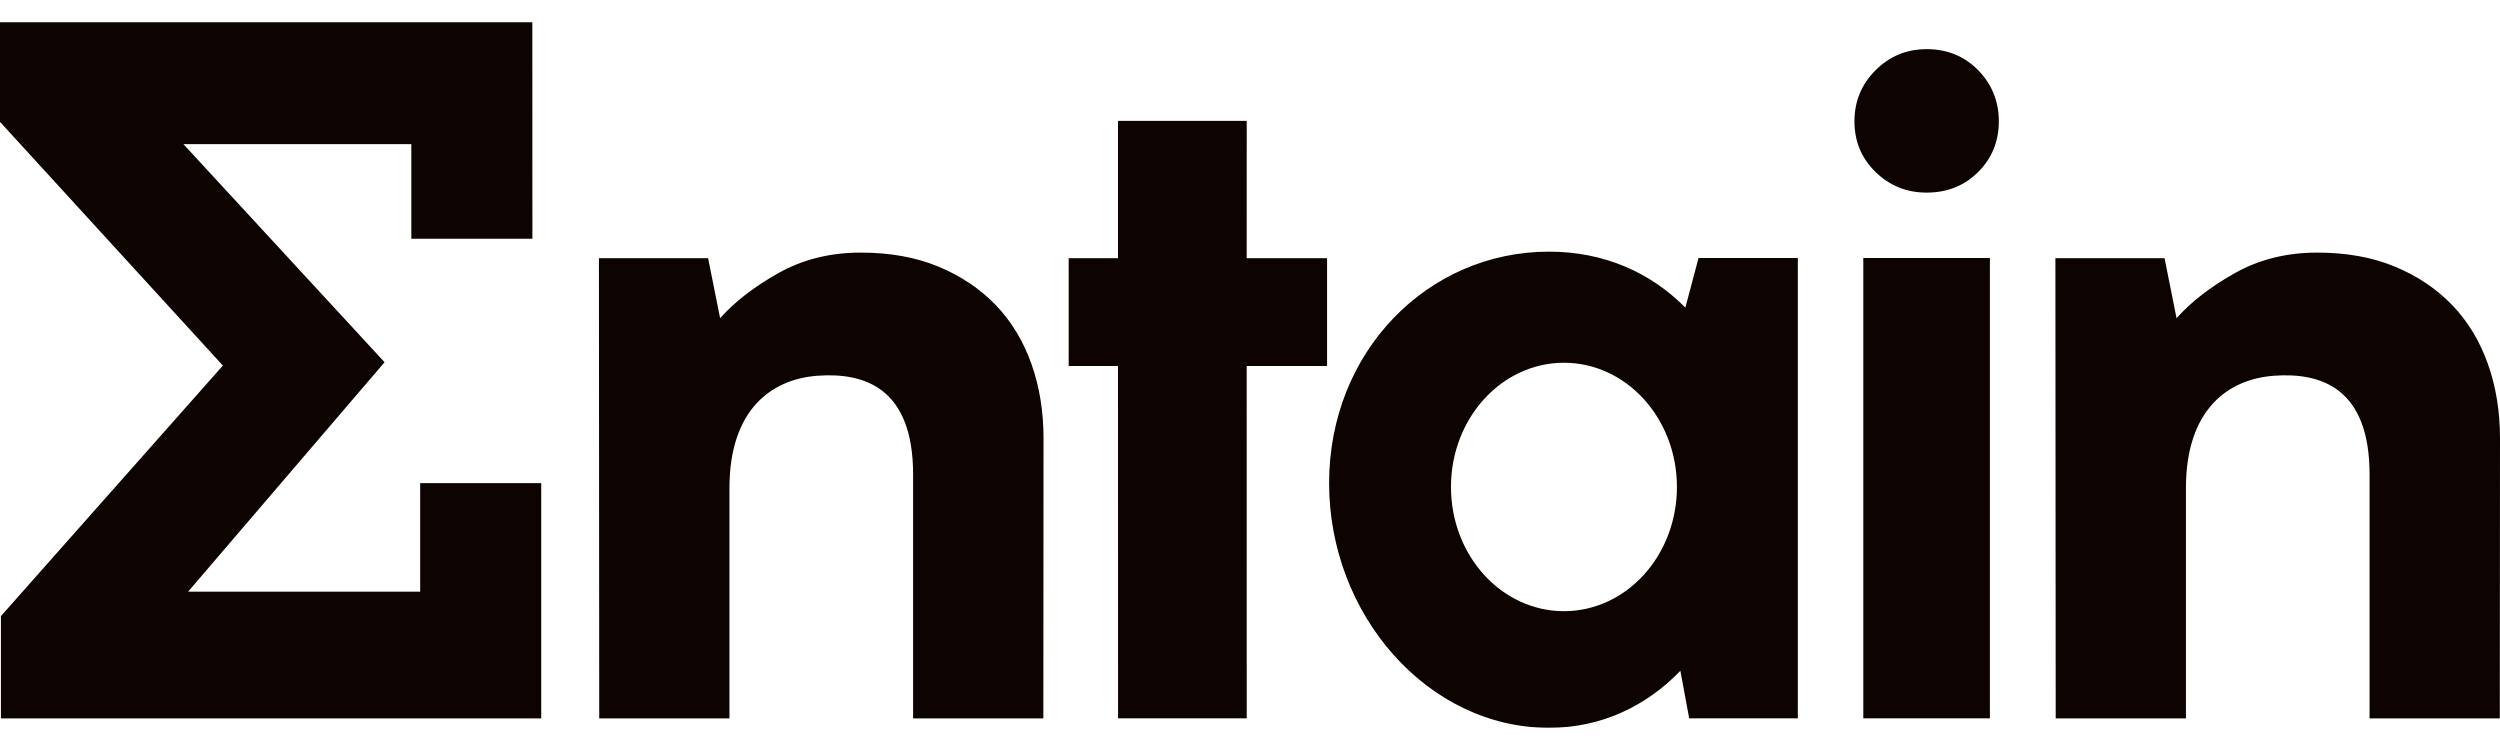 <svg width="100" height="30" viewBox="0 0 100 30" fill="none" xmlns="http://www.w3.org/2000/svg">
<g clip-path="url(#clip0_1603_63)">
<mask id="mask0_1603_63" style="mask-type:luminance" maskUnits="userSpaceOnUse" x="-52" y="-52" width="607" height="859">
<path d="M-51.957 806.225H554.212V-51.071H-51.957V806.225Z" fill="white"/>
</mask>
<g mask="url(#mask0_1603_63)">
<path d="M53.083 10.329V14.641H49.868L49.869 28.733H44.722L44.72 14.641H42.747V10.329H44.72V4.835H49.869L49.868 10.329H53.083ZM79.596 10.319H74.532V28.733H79.596V10.319ZM77.065 1.966C76.264 1.966 75.584 2.248 75.021 2.81C74.459 3.373 74.178 4.054 74.178 4.853C74.178 5.654 74.459 6.33 75.021 6.879C75.584 7.429 76.264 7.704 77.065 7.704C77.89 7.704 78.577 7.429 79.128 6.879C79.677 6.33 79.953 5.654 79.953 4.853C79.953 4.054 79.677 3.373 79.128 2.81C78.577 2.248 77.89 1.966 77.065 1.966ZM82.228 28.736H87.437V19.529C87.437 16.378 89.124 15.165 90.957 15.03C92.867 14.889 94.783 15.54 94.783 18.98V28.736H99.992L100 17.528C100 16.454 99.837 15.461 99.512 14.547C99.187 13.635 98.712 12.854 98.088 12.203C97.462 11.554 96.7 11.041 95.8 10.667C94.9 10.291 93.863 10.104 92.688 10.104C91.463 10.104 90.363 10.379 89.387 10.928C88.413 11.478 87.638 12.079 87.062 12.729L86.582 10.327L82.216 10.329L82.228 28.736ZM23.969 28.736H29.178V19.529C29.178 16.378 30.865 15.165 32.698 15.03C34.609 14.889 36.524 15.54 36.524 18.98V28.736H41.734L41.741 17.528C41.741 16.454 41.579 15.461 41.254 14.547C40.928 13.635 40.454 12.854 39.83 12.203C39.203 11.554 38.442 11.041 37.542 10.667C36.641 10.291 35.604 10.104 34.43 10.104C33.204 10.104 32.104 10.379 31.128 10.928C30.154 11.478 29.379 12.079 28.805 12.729L28.324 10.327L23.957 10.329L23.969 28.736ZM71.913 10.319V28.733H67.567L67.215 26.833C65.856 28.239 64.063 29.113 61.961 29.113C57.103 29.113 53.164 24.587 53.164 19.327C53.164 14.068 57.103 10.066 61.961 10.066C64.168 10.066 66.034 10.905 67.414 12.305L67.942 10.319H71.913ZM62.558 24.447C65.054 24.447 67.077 22.224 67.077 19.478C67.077 16.735 65.054 14.51 62.558 14.51C60.062 14.51 58.039 16.735 58.039 19.478C58.039 22.224 60.062 24.447 62.558 24.447ZM0 0.886V4.875L8.915 14.623L0.037 24.644V28.736L21.649 28.735V19.325H16.807V23.668H7.523L15.383 14.489L7.336 5.765L16.453 5.766V9.549H21.296L21.293 0.886H0Z" fill="#0D0300"/>
</g>
</g>
<defs>
<clipPath id="clip0_1603_63">
<rect width="100" height="28.227" fill="white" transform="translate(0 0.886)"/>
</clipPath>
</defs>
</svg>
